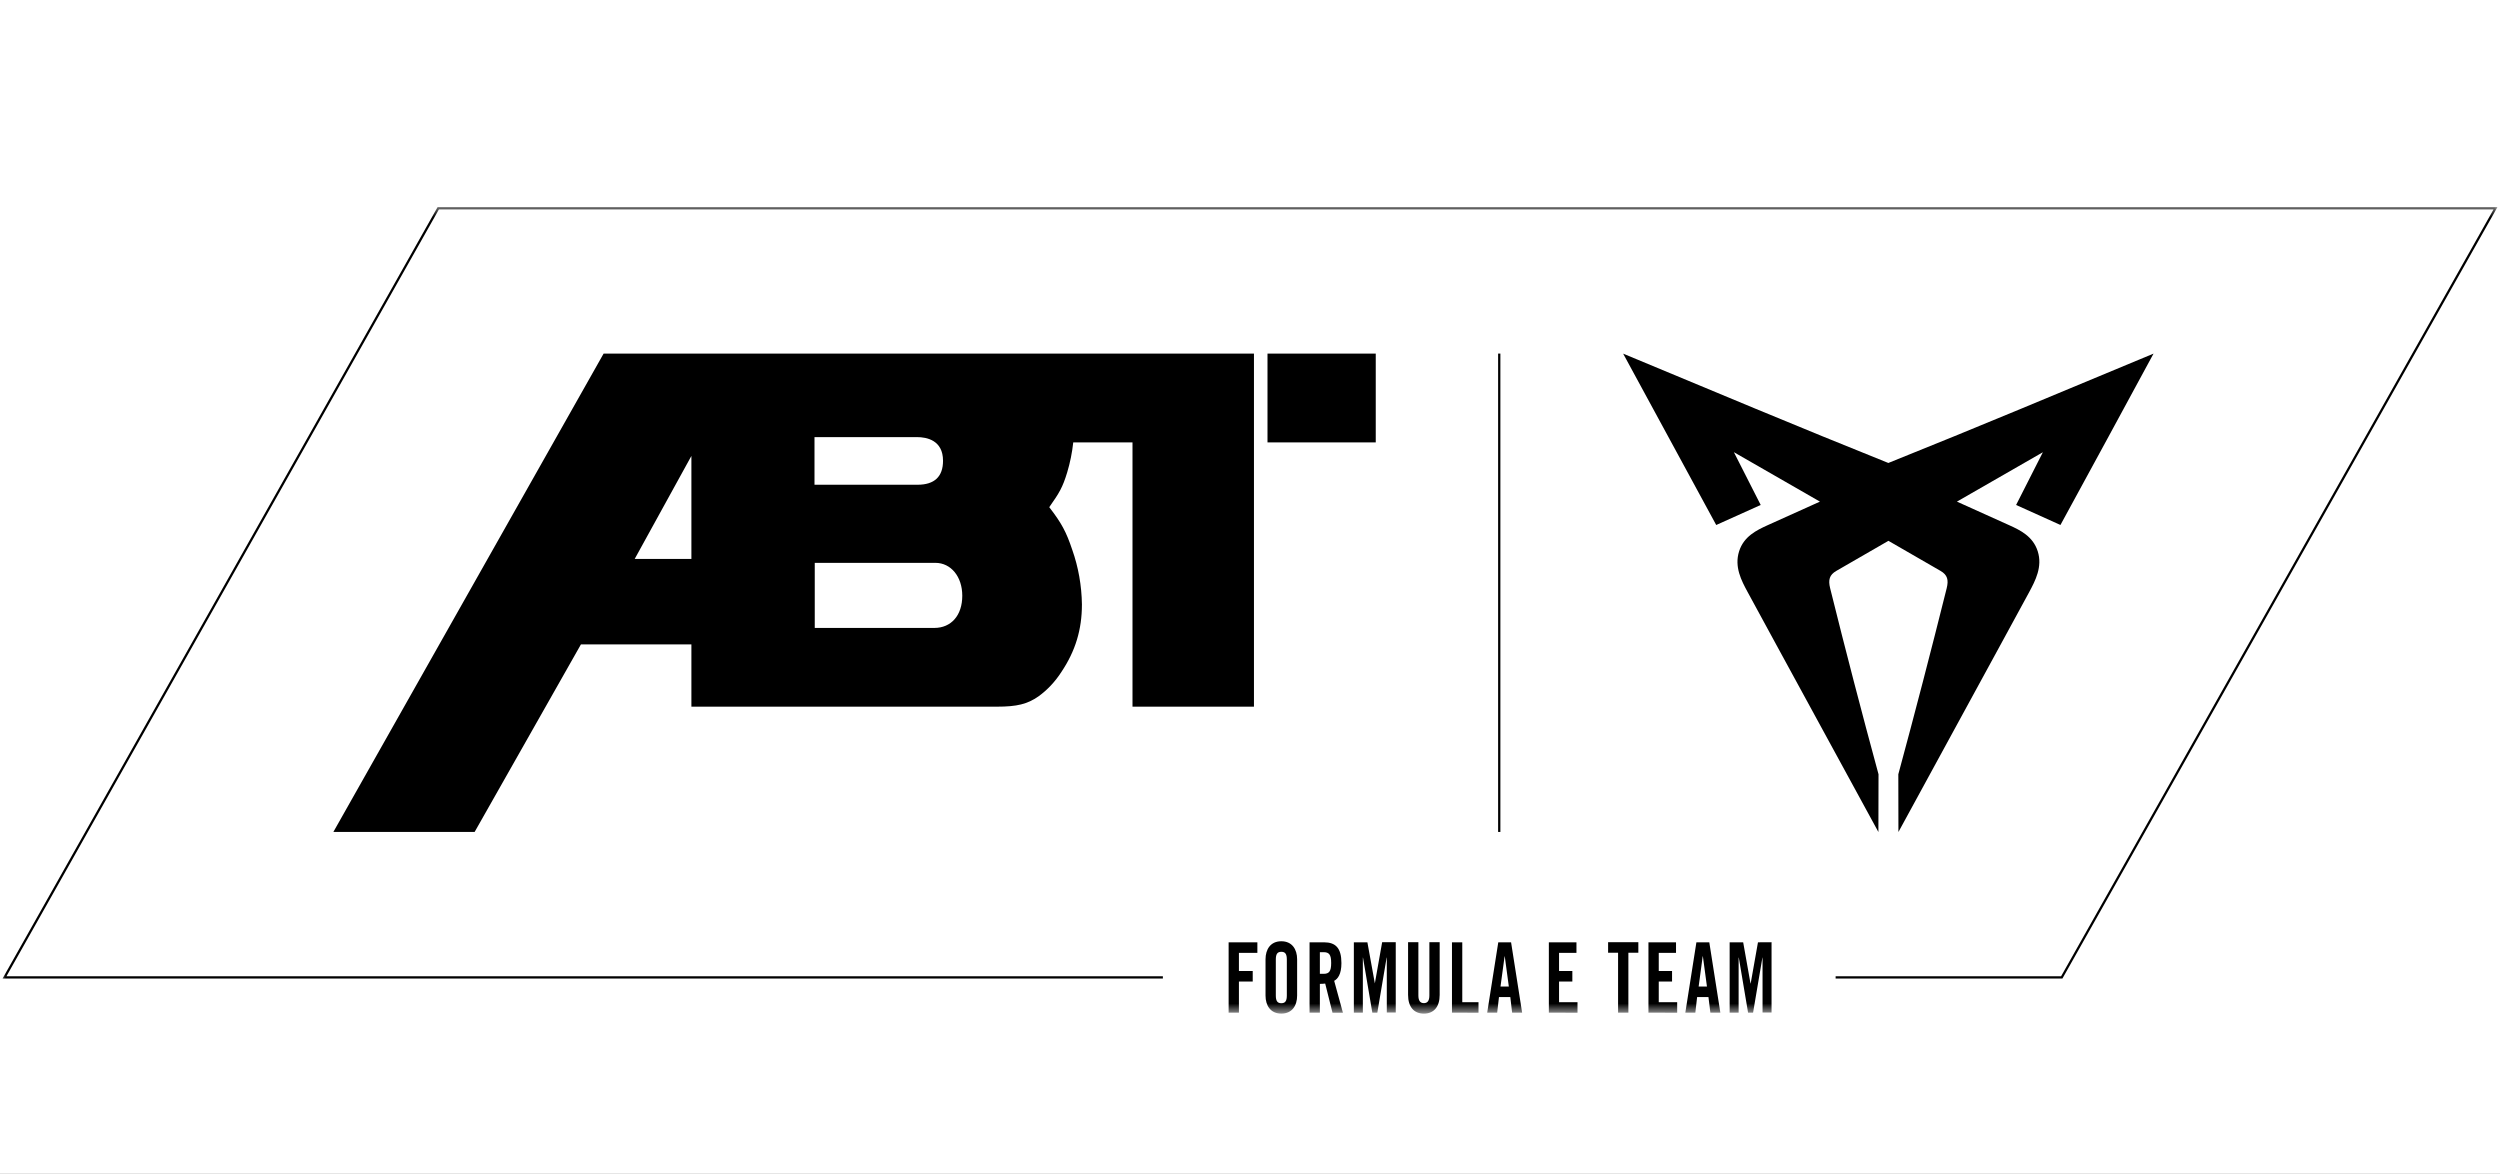 <svg width="213" height="100" viewBox="0 0 213 100" fill="none" xmlns="http://www.w3.org/2000/svg">
<rect x="0" y="0" width="213" height="100" fill="#808080" stroke="none"/>
<g clip-path="url(#clip0_317_1278)">
<path d="M0 0H213V100H0V0Z" fill="white"/>
<mask id="mask0_317_1278" style="mask-type:luminance" maskUnits="userSpaceOnUse" x="0" y="17" width="213" height="70">
<path d="M0 17.5H213V86.36H0V17.5Z" fill="white"/>
</mask>
<g mask="url(#mask0_317_1278)">
<path d="M156.395 83.275H175.661L212.617 17.743H37.339L0.383 83.275H99.077" stroke="black" stroke-width="0.193"/>
<path d="M174.062 38.525L166.73 42.738C168.221 43.408 169.71 44.078 171.197 44.753C172.119 45.17 173.212 45.695 173.616 46.973C174.03 48.288 173.42 49.455 172.884 50.453L170.443 54.938C167.546 60.258 164.649 65.575 161.746 70.888C161.746 69.248 161.744 67.608 161.737 65.968C163.163 60.701 164.537 55.416 165.859 50.113C166.034 49.405 165.921 48.983 165.341 48.645C163.861 47.788 162.378 46.933 160.894 46.078L156.446 48.645C155.867 48.983 155.752 49.405 155.927 50.113C157.244 55.418 158.618 60.703 160.05 65.968C160.05 67.608 160.046 69.248 160.04 70.888C157.134 65.576 154.235 60.259 151.343 54.938L148.904 50.453C148.365 49.463 147.752 48.293 148.171 46.973C148.574 45.695 149.669 45.173 150.589 44.753L155.058 42.738L147.726 38.525L150.012 43.023L146.222 44.73C143.578 39.864 140.934 34.998 138.292 30.13C145.816 33.26 153.33 36.418 160.887 39.445C168.443 36.418 175.957 33.258 183.482 30.128C180.846 35 178.202 39.867 175.55 44.728L171.772 43.023L174.055 38.525" fill="black"/>
<path d="M127.736 70.882V30.125" stroke="black" stroke-width="0.193"/>
<path d="M104.679 86.278V80.285H107.128V81.183H105.556V82.728H106.732V83.627H105.556V86.278H104.679ZM107.823 81.733C107.823 80.882 108.249 80.195 109.169 80.195C110.089 80.195 110.515 80.885 110.515 81.73V84.825C110.515 85.672 110.089 86.36 109.169 86.36C108.249 86.36 107.823 85.672 107.823 84.825V81.733ZM108.7 84.808C108.7 85.257 108.815 85.475 109.169 85.475C109.522 85.475 109.638 85.257 109.638 84.81V81.757C109.638 81.308 109.522 81.093 109.169 81.093C108.815 81.093 108.7 81.308 108.7 81.757V84.808ZM112.453 86.278H111.574V80.285H112.809C113.795 80.285 114.289 80.775 114.289 82.055C114.289 83.02 113.97 83.405 113.672 83.567L114.417 86.285H113.529L112.907 83.8C112.756 83.818 112.605 83.827 112.453 83.825V86.278ZM112.453 82.97H112.764C113.239 82.97 113.416 82.763 113.416 82.045C113.416 81.33 113.239 81.125 112.764 81.125H112.453V82.97ZM118.918 80.278V86.27H118.155V81.59H118.14L117.348 86.278H116.922L116.128 81.59H116.115V86.278H115.348V80.285H116.502L117.137 83.785L117.759 80.278H118.918ZM119.968 80.278H120.846V84.81C120.846 85.25 120.995 85.468 121.314 85.468C121.634 85.468 121.783 85.25 121.783 84.808V80.278H122.66V84.767C122.66 85.797 122.149 86.362 121.314 86.362C120.479 86.362 119.968 85.797 119.968 84.765V80.278ZM123.708 86.278V80.285H124.586V85.39H125.968V86.285L123.708 86.278ZM127.559 86.278H126.709L127.653 80.285H128.744L129.685 86.278H128.833L128.678 84.948H127.713L127.559 86.278ZM127.843 84.052H128.552L128.205 81.475H128.192L127.843 84.052ZM131.962 86.278V80.285H134.314V81.183H132.831V82.728H133.964V83.627H132.831V85.39H134.403V86.285L131.962 86.278ZM137.86 81.175H137.01V80.278H139.587V81.175H138.738V86.278H137.86V81.175ZM140.448 86.278V80.285H142.797V81.183H141.326V82.728H142.459V83.627H141.326V85.39H142.895V86.285L140.446 86.278H140.448ZM144.442 86.278H143.59L144.533 80.285H145.632L146.574 86.278H145.724L145.56 84.948H144.595L144.442 86.278ZM144.725 84.052H145.432L145.085 81.475H145.07L144.725 84.052ZM150.936 80.278V86.27H150.169V81.59H150.156L149.362 86.278H148.936L148.146 81.59H148.131V86.278H147.366V80.285H148.519L149.143 83.793H149.158L149.779 80.285L150.936 80.278ZM69.402 41.3H78.175C79.613 41.3 80.346 40.612 80.346 39.258C80.346 37.505 78.957 37.242 78.128 37.242H69.395V41.303L69.4 41.297L69.402 41.3ZM54.077 47.62H58.907V38.845L54.077 47.62ZM69.417 53.5H79.6C81.049 53.5 81.986 52.425 81.986 50.755C81.986 49.133 81.023 47.955 79.696 47.955H69.417V53.5ZM28.404 70.88L51.429 30.125H106.837V60.208H96.489V37.69H91.441C91.347 38.563 91.173 39.422 90.923 40.252C90.534 41.528 90.263 41.98 89.396 43.212C90.436 44.555 90.844 45.31 91.356 46.843C91.878 48.32 92.157 49.9 92.18 51.498C92.18 53.64 91.626 55.462 90.44 57.237C89.903 58.074 89.236 58.784 88.476 59.333C87.532 59.99 86.644 60.208 84.944 60.208H58.907V54.9H49.497L40.438 70.882H28.404V70.88ZM107.991 37.69V30.125H117.214V37.69H107.991Z" fill="black"/>
</g>
</g>
<defs>
<clipPath id="clip0_317_1278">
<rect width="213" height="100" fill="white"/>
</clipPath>
</defs>
</svg>
